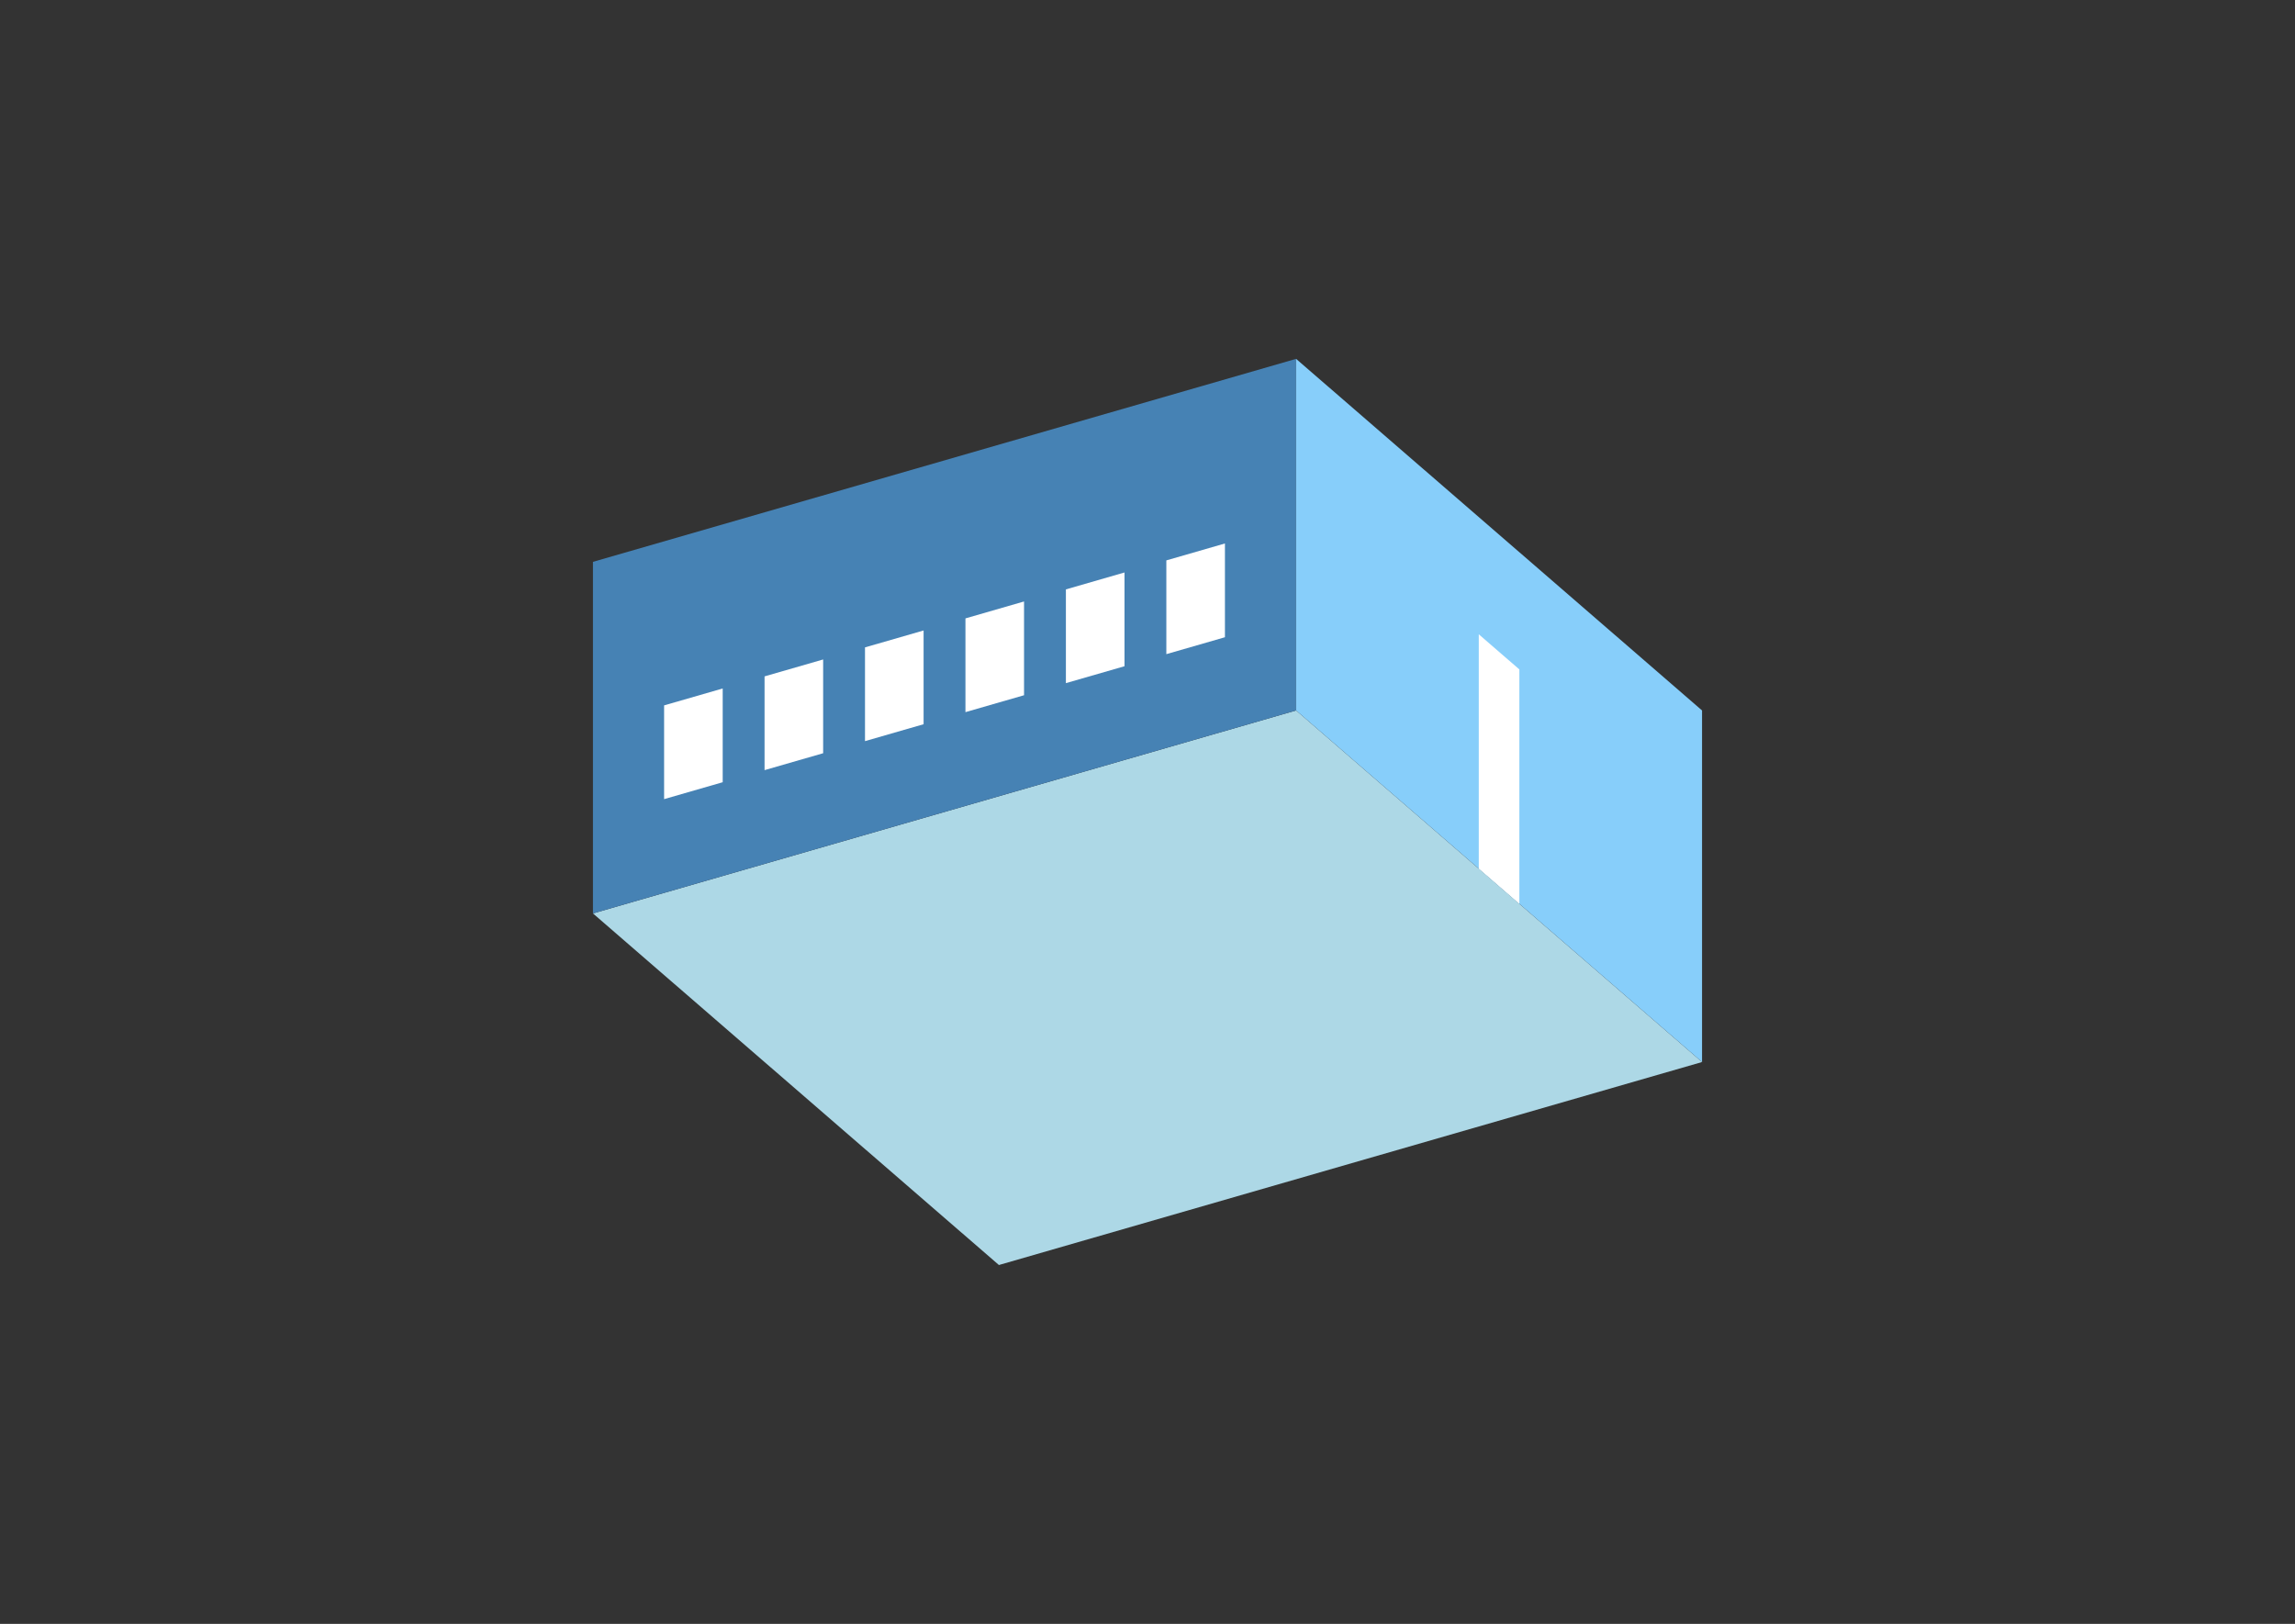 <?xml version="1.0" encoding="UTF-8"?>
<svg
  xmlns="http://www.w3.org/2000/svg"
  width="848"
  height="600"
  style="background-color:white"
>
  <rect width="100%" height="100%" fill="#333333" stroke="none"/>
  <polygon fill="lightblue" points="369.096,467.404 219.096,337.5 478.904,262.5 628.904,392.404" />
  <polygon fill="steelblue" points="219.096,337.5 219.096,207.596 478.904,132.596 478.904,262.5" />
  <polygon fill="lightskyblue" points="628.904,392.404 628.904,262.5 478.904,132.596 478.904,262.5" />
  <polygon fill="white" points="561.404,333.947 561.404,247.345 546.404,234.354 546.404,320.957" />
  <polygon fill="white" points="245.386,295.27 245.386,260.629 267.037,254.379 267.037,289.02" />
  <polygon fill="white" points="282.502,284.555 282.502,249.914 304.152,243.664 304.152,278.305" />
  <polygon fill="white" points="319.617,273.841 319.617,239.2 341.268,232.95 341.268,267.591" />
  <polygon fill="white" points="356.732,263.127 356.732,228.486 378.383,222.236 378.383,256.877" />
  <polygon fill="white" points="393.848,252.413 393.848,217.772 415.498,211.522 415.498,246.163" />
  <polygon fill="white" points="430.963,241.698 430.963,207.057 452.614,200.807 452.614,235.448" />
</svg>
